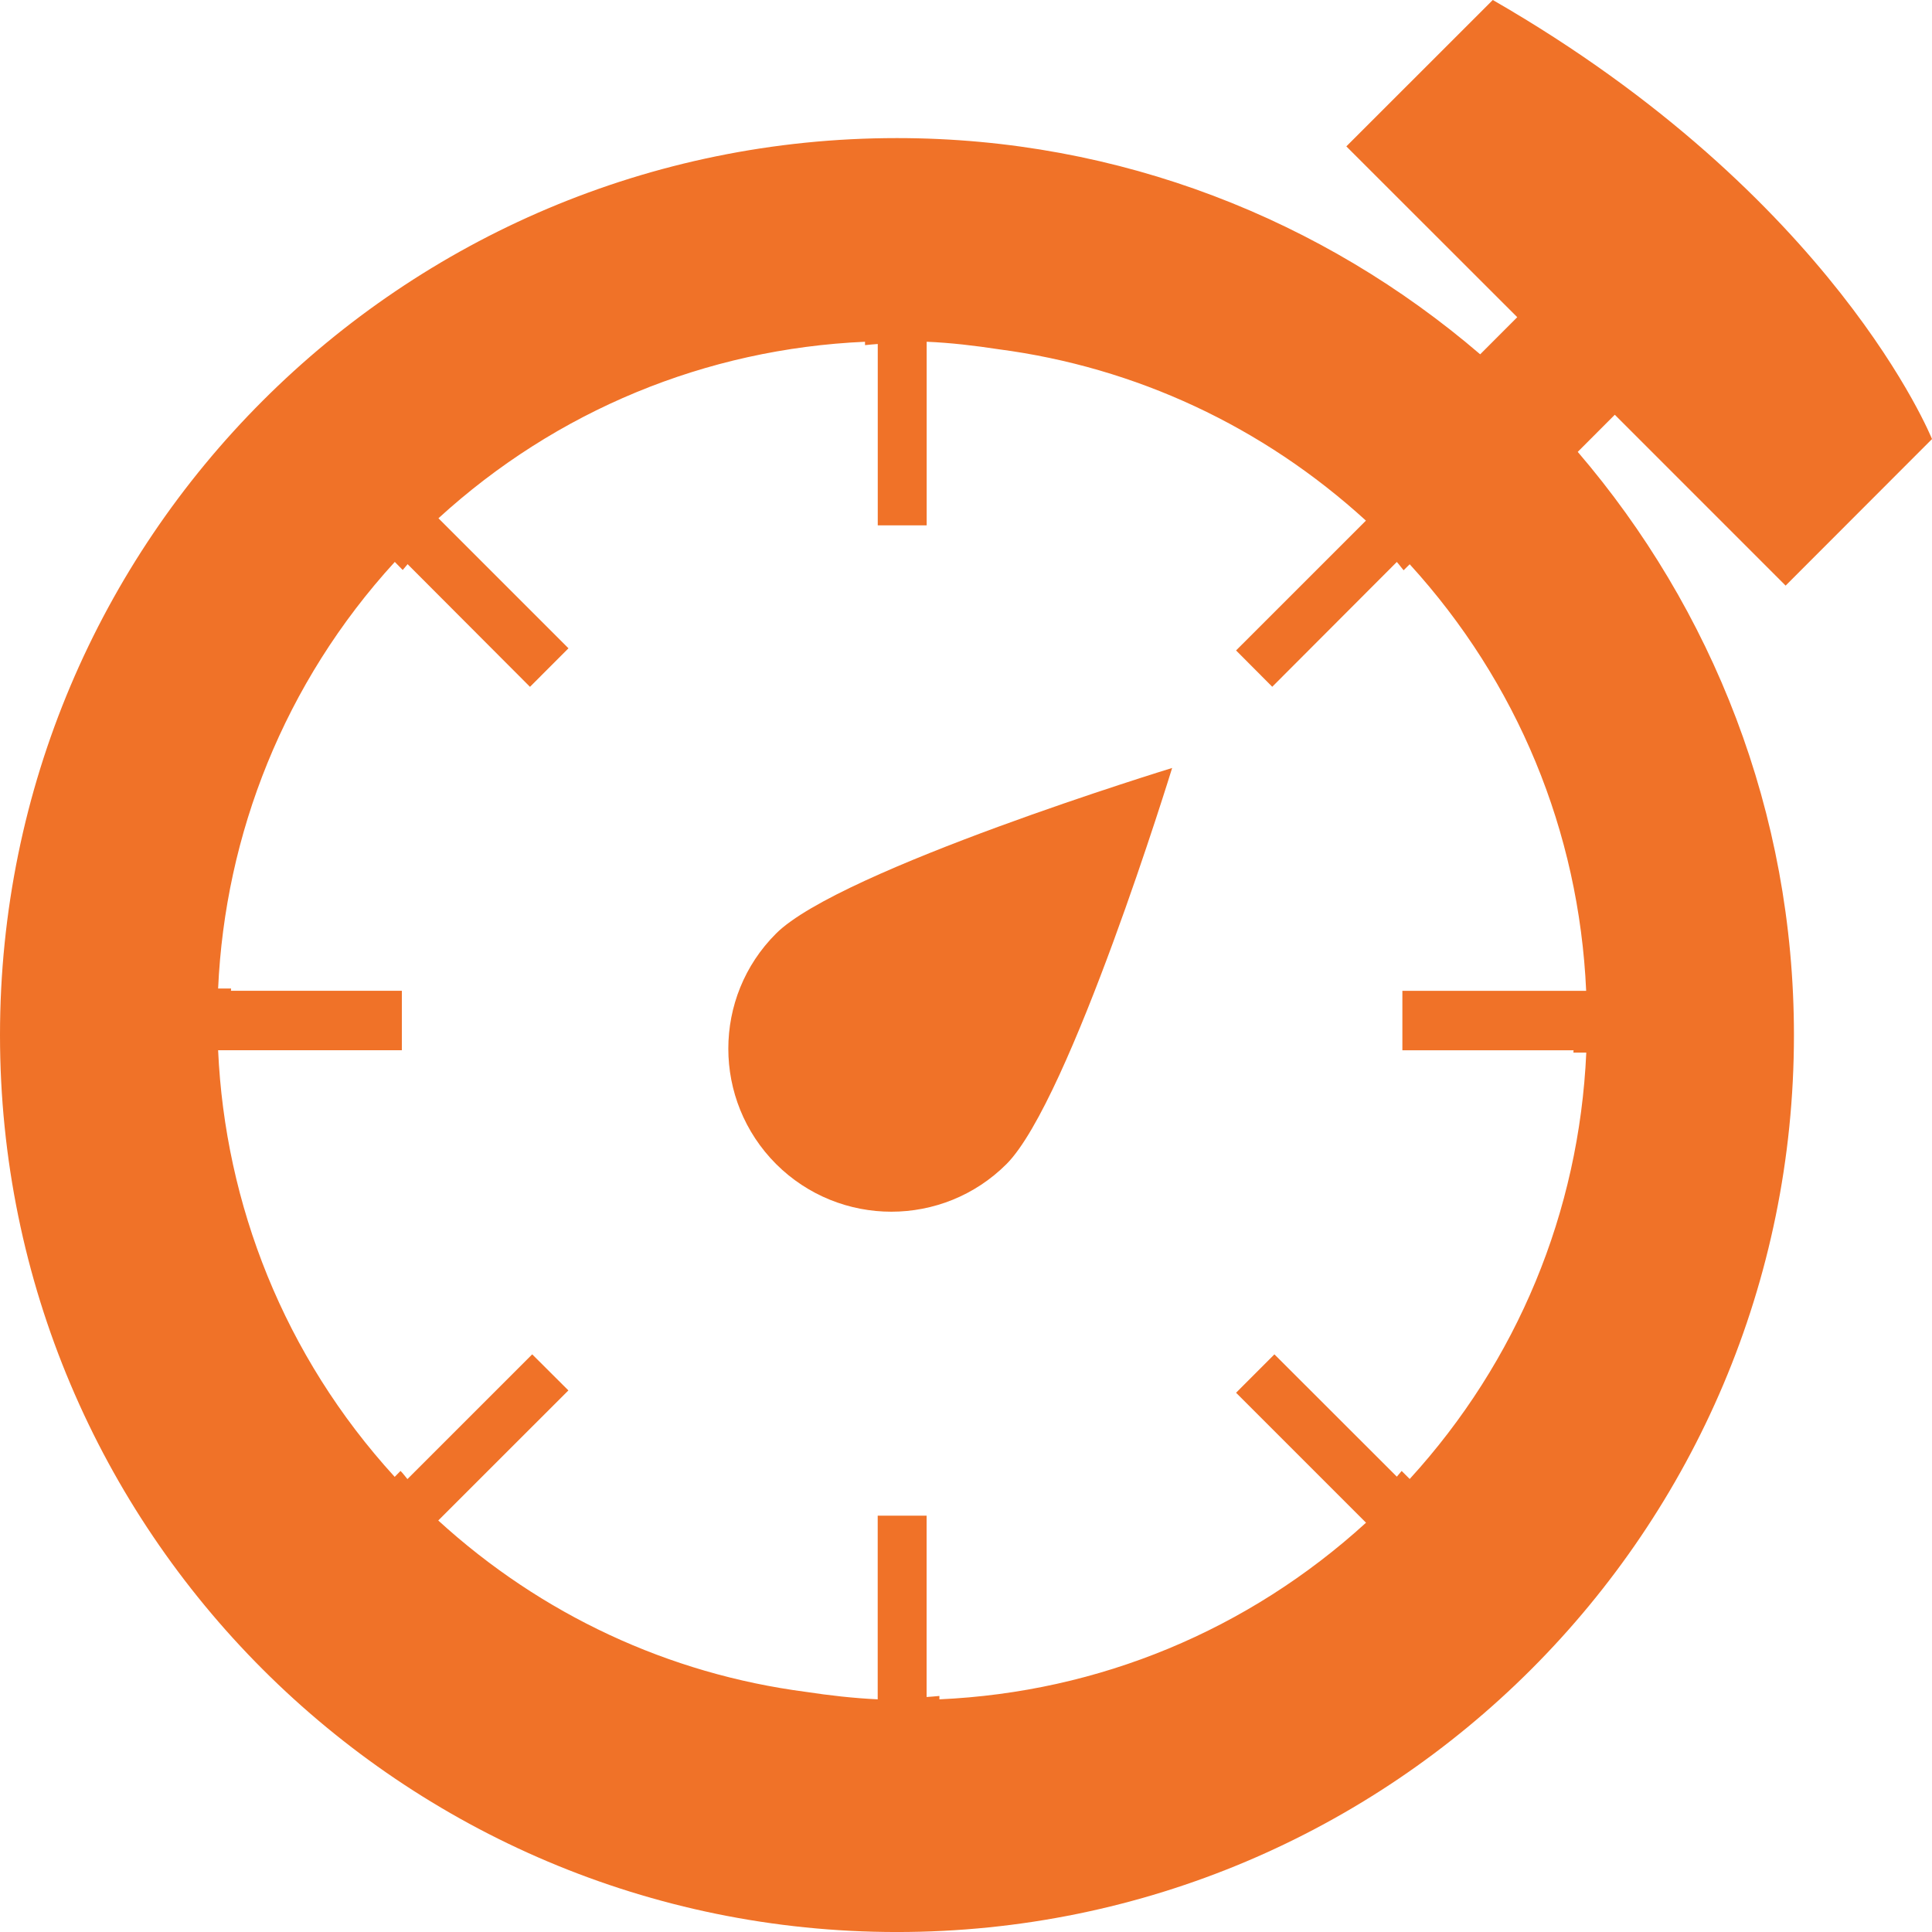 <?xml version="1.0" encoding="utf-8"?>
<!-- Generator: Adobe Illustrator 16.0.0, SVG Export Plug-In . SVG Version: 6.00 Build 0)  -->
<!DOCTYPE svg PUBLIC "-//W3C//DTD SVG 1.1//EN" "http://www.w3.org/Graphics/SVG/1.1/DTD/svg11.dtd">
<svg version="1.1" id="Layer_1" xmlns="http://www.w3.org/2000/svg" xmlns:xlink="http://www.w3.org/1999/xlink" x="0px" y="0px"
	 width="267.923px" height="267.926px" viewBox="0 0 267.923 267.926" enable-background="new 0 0 267.923 267.926"
	 xml:space="preserve">
<path fill="#F07228" d="M162.548,106.499c0,0-46.088,14.121-54.927,22.963c-8.827,8.804-8.827,23.109,0,31.959
	c8.839,8.819,23.144,8.819,31.964,0C148.404,152.571,162.548,106.499,162.548,106.499z"/>
<path fill="#F07228" d="M223.935,57.516l23.688,23.694l20.301-20.324c0,0-13.468-33.598-60.91-60.887l-20.309,20.301l23.694,23.679
	l0,0v0.015l-5.133,5.141c-21.755-18.662-49.967-29.985-80.88-29.985C55.681,19.15,0,74.823,0,143.544
	c0,68.697,55.681,124.382,124.386,124.382s124.391-55.685,124.391-124.382c0-30.929-11.344-59.136-29.982-80.88L223.935,57.516z
	 M218.217,145.637c-0.015,0.1-0.022,0.2-0.022,0.331h1.785c-0.985,22.102-9.573,42.802-24.487,59.132l-1.116-1.115
	c-0.23,0.262-0.438,0.538-0.669,0.792l-16.977-16.961l-5.317,5.325l18.023,18.023c-16.361,14.914-37.031,23.502-59.164,24.494
	v-0.469c-0.596,0.046-1.162,0.115-1.773,0.146v-25.149h-6.783v25.472c-3.383-0.161-6.688-0.538-9.981-1.038
	c-19.008-2.486-36.642-10.689-50.96-23.764l18.047-18.038l-5.018-5.003l-17.304,17.3c-0.327-0.385-0.597-0.777-0.958-1.131
	l-0.809,0.823C39.375,188,31.209,166.985,30.248,145.645h25.479v-8.246H32.029c0-0.096,0.016-0.215,0.016-0.312h-1.797
	c0.962-21.343,9.127-42.355,24.502-59.163l1.097,1.12c0.247-0.262,0.438-0.539,0.677-0.808l16.973,17.011l5.338-5.344L60.802,71.872
	c16.334-14.929,37.062-23.498,59.155-24.479v0.469c0.573-0.05,1.177-0.127,1.767-0.158v25.148h6.783v-25.46
	c3.363,0.142,6.695,0.542,9.98,1.042c19.02,2.497,36.635,10.705,50.934,23.764l-18.008,18.003l5.018,5.037l17.276-17.308
	c0.339,0.374,0.615,0.777,0.938,1.154l0.847-0.835c14.906,16.342,23.487,37.031,24.472,59.155h-25.487v8.246h23.74V145.637
	L218.217,145.637z"/>
</svg>

